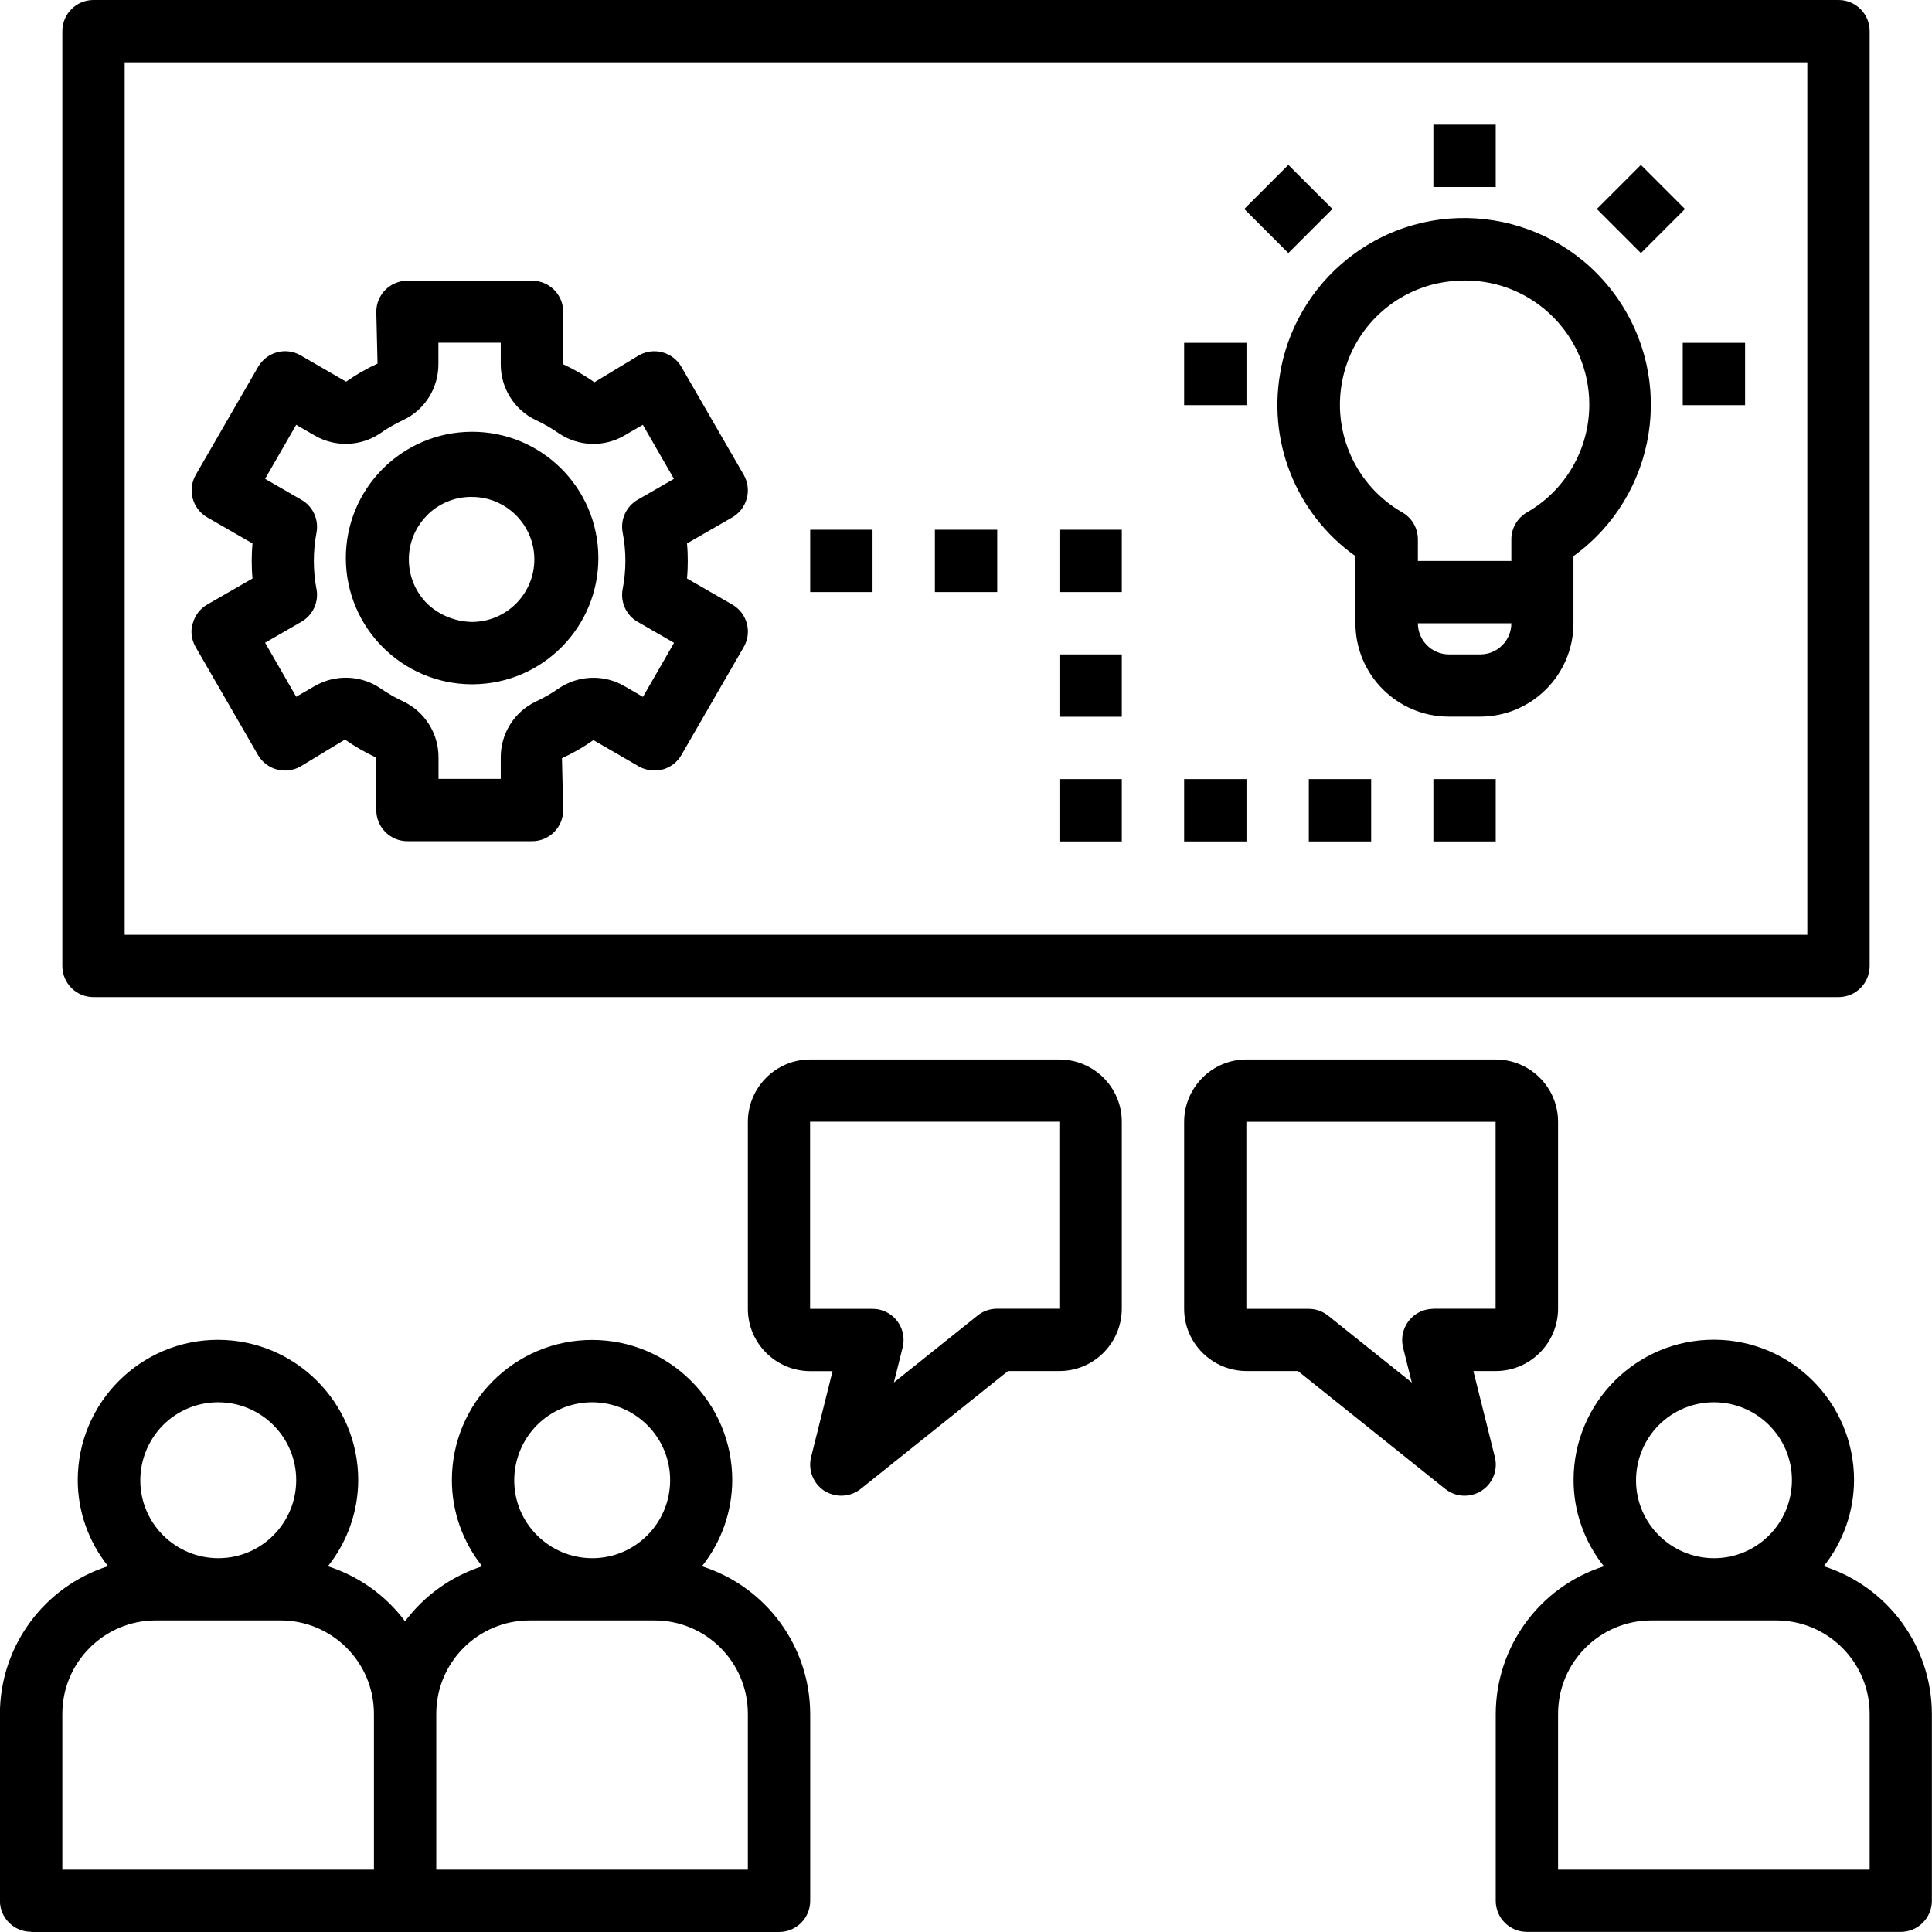 <?xml version="1.0" encoding="UTF-8"?><svg id="Layer_2" xmlns="http://www.w3.org/2000/svg" xmlns:xlink="http://www.w3.org/1999/xlink" viewBox="0 0 172 172"><defs><style>.cls-1{clip-path:url(#clippath);}.cls-2{fill:none;}</style><clipPath id="clippath"><rect class="cls-2" width="172" height="172"/></clipPath></defs><g id="Layer_1-2"><g class="cls-1"><path id="Path_229" d="M2.78,172H69.36c1.53,0,2.77-1.24,2.77-2.77v-16.65c-.02-6.01-3.92-11.32-9.64-13.14,1.74-2.18,2.69-4.88,2.7-7.67,0-6.89-5.59-12.48-12.48-12.48s-12.48,5.59-12.48,12.48c0,2.79,.96,5.49,2.7,7.67-2.74,.88-5.14,2.59-6.87,4.9-1.72-2.31-4.12-4.02-6.87-4.9,1.74-2.18,2.69-4.88,2.7-7.67,0-6.89-5.59-12.48-12.48-12.49-6.89,0-12.48,5.59-12.49,12.48h0c0,2.79,.96,5.49,2.7,7.67-5.72,1.83-9.61,7.14-9.63,13.14v16.64c0,1.53,1.24,2.77,2.77,2.77h0Zm49.93-47.16c3.83,0,6.95,3.1,6.95,6.93,0,3.83-3.1,6.95-6.93,6.95-3.83,0-6.95-3.1-6.95-6.93,0-1.84,.73-3.61,2.03-4.92,1.3-1.3,3.06-2.03,4.9-2.03Zm-13.87,27.74c0-4.6,3.73-8.32,8.32-8.32h11.1c4.6,0,8.32,3.73,8.32,8.32v13.87h-27.74v-13.87Zm-19.42-27.74c3.83,0,6.95,3.1,6.95,6.93,0,3.83-3.1,6.95-6.93,6.95s-6.95-3.1-6.95-6.93c0-1.84,.73-3.61,2.03-4.92,1.3-1.3,3.06-2.03,4.9-2.03Zm-13.87,27.74c0-4.6,3.73-8.32,8.32-8.32h11.1c4.6,0,8.32,3.73,8.32,8.32v13.87H5.55v-13.87Z"/><path id="Path_230" d="M162.36,139.44c1.74-2.18,2.69-4.88,2.7-7.67,0-6.89-5.58-12.49-12.47-12.5s-12.49,5.58-12.5,12.47v.03c0,2.79,.96,5.49,2.7,7.67-5.72,1.83-9.61,7.14-9.63,13.14v16.64c0,1.53,1.24,2.77,2.77,2.77h33.29c1.53,0,2.77-1.24,2.77-2.77h0v-16.65c-.02-6.01-3.92-11.32-9.64-13.14h0Zm-9.78-14.6c3.83,0,6.95,3.1,6.95,6.93s-3.1,6.95-6.93,6.95c-3.83,0-6.95-3.1-6.95-6.93,0-1.84,.73-3.61,2.03-4.92,1.3-1.3,3.06-2.03,4.9-2.03h0Zm13.87,41.61h-27.74v-13.87c0-4.6,3.73-8.32,8.32-8.32h11.1c4.59,0,8.32,3.73,8.32,8.32v13.87Z"/><path id="Path_231" d="M166.45,86V2.77C166.45,1.24,165.21,0,163.68,0H8.32c-1.53,0-2.77,1.24-2.77,2.77h0V86c0,1.53,1.24,2.77,2.77,2.77H163.68c1.53,0,2.77-1.24,2.77-2.77h0m-5.55-2.78H11.1V5.55H160.9V83.23Z"/><path id="Path_232" d="M138.71,116.52v-16.65c0-3.06-2.49-5.54-5.55-5.55h-22.19c-3.06,0-5.54,2.49-5.55,5.55v16.64c0,3.06,2.49,5.54,5.55,5.55h4.58l13.11,10.49c1.2,.96,2.94,.76,3.9-.43,.54-.68,.74-1.57,.52-2.41l-1.91-7.65h1.99c3.06,0,5.54-2.49,5.55-5.55h0Zm-11.1,0c-1.53,0-2.77,1.24-2.78,2.77,0,.23,.03,.46,.08,.68l.78,3.12-7.45-5.96c-.49-.39-1.1-.61-1.73-.61h-5.55v-16.65h22.19v16.64h-5.55Z"/><path id="Path_233" d="M73.4,132.72c1,.64,2.3,.57,3.23-.17l13.11-10.49h4.58c3.06,0,5.54-2.49,5.55-5.55v-16.64c0-3.06-2.49-5.54-5.55-5.55h-22.19c-3.06,0-5.54,2.49-5.55,5.55v16.65c0,3.06,2.49,5.54,5.55,5.55h1.99l-1.91,7.65c-.29,1.15,.19,2.36,1.19,3.01h0Zm-1.28-16.21v-16.65h22.19v16.65h-5.55c-.63,0-1.24,.21-1.73,.61l-7.45,5.96,.78-3.12h0c.37-1.49-.53-2.99-2.02-3.36-.22-.06-.45-.08-.67-.08h-5.55Z"/><path id="Path_234" d="M114.07,32.7c-1.34,6.42,1.26,13.02,6.6,16.81v5.97c0,4.6,3.73,8.32,8.32,8.32h2.77c4.6,0,8.32-3.73,8.32-8.32v-5.97c7.44-5.38,9.12-15.77,3.74-23.21-5.38-7.44-15.77-9.12-23.21-3.74-3.38,2.44-5.72,6.06-6.55,10.14h0Zm17.7,25.56h-2.77c-1.53,0-2.77-1.24-2.77-2.77h8.32c0,1.53-1.24,2.77-2.77,2.77m-12.26-24.47c.87-4.27,4.18-7.63,8.44-8.56,.81-.17,1.63-.26,2.46-.26,6.11-.01,11.06,4.93,11.07,11.04,0,3.97-2.11,7.64-5.56,9.61-.85,.5-1.38,1.41-1.38,2.4v1.92h-8.32v-1.92c0-.99-.52-1.9-1.38-2.4-4.15-2.37-6.3-7.15-5.33-11.83h0Z"/><rect id="Rectangle_97" x="127.61" y="11.1" width="5.55" height="5.55"/><rect id="Rectangle_98" x="149.81" y="30.52" width="5.55" height="5.55"/><rect id="Rectangle_99" x="105.42" y="30.52" width="5.55" height="5.55"/><rect id="Rectangle_100" x="111.92" y="15.83" width="5.55" height="5.55" transform="translate(20.44 86.55) rotate(-45)"/><rect id="Rectangle_101" x="143.31" y="15.83" width="5.55" height="5.55" transform="translate(29.63 108.75) rotate(-45)"/><path id="Path_235" d="M41.95,60.92h.15c6.21-.04,11.21-5.1,11.17-11.31-.04-6.21-5.1-11.21-11.31-11.17-6.21,.04-11.21,5.1-11.17,11.31,.04,6.15,5.02,11.13,11.17,11.17Zm-3.98-15c1.03-1.06,2.44-1.67,3.92-1.68h.08c3.07-.02,5.58,2.46,5.6,5.53s-2.46,5.58-5.53,5.6c-1.47-.02-2.88-.58-3.96-1.58-2.2-2.15-2.25-5.67-.1-7.87h0Z"/><path id="Path_236" d="M17.14,55.51c-.19,.71-.09,1.46,.28,2.1l5.55,9.61h0c.37,.64,.98,1.1,1.69,1.29,.71,.18,1.47,.09,2.1-.28l3.95-2.39h0c.88,.62,1.81,1.15,2.79,1.61v4.67c0,1.53,1.24,2.77,2.77,2.77h11.1c1.53,0,2.77-1.24,2.77-2.77h0l-.11-4.62c.98-.45,1.92-.99,2.8-1.61l4.04,2.34c.64,.36,1.39,.46,2.11,.28,.71-.19,1.32-.66,1.68-1.29l5.55-9.61h0c.77-1.33,.31-3.02-1.02-3.79l-4.03-2.32c.05-.53,.07-1.05,.07-1.56s-.02-1.04-.07-1.56l4.03-2.32c1.33-.77,1.78-2.46,1.02-3.79l-5.55-9.61h0c-.77-1.33-2.46-1.78-3.79-1.02l-3.95,2.39c-.88-.61-1.81-1.15-2.78-1.6v-4.67c0-1.53-1.24-2.77-2.77-2.77h-11.1c-1.53,0-2.77,1.24-2.77,2.77l.11,4.61c-.98,.45-1.92,.99-2.8,1.61l-4.04-2.34h0c-1.33-.77-3.02-.31-3.79,1.02l-5.55,9.61h0c-.76,1.33-.31,3.02,1.02,3.79l4.03,2.32c-.05,.53-.07,1.05-.07,1.56s.02,1.04,.07,1.56l-4.03,2.32c-.64,.37-1.1,.97-1.29,1.69Zm11.04-3.04h0c-.32-1.67-.32-3.4,0-5.07,.21-1.15-.32-2.32-1.34-2.9l-3.24-1.87,2.77-4.81,1.64,.95c1.82,1.06,4.1,.99,5.85-.2,.65-.46,1.35-.85,2.07-1.19,1.91-.92,3.11-2.85,3.1-4.97v-1.9h5.55v1.9c-.01,2.12,1.19,4.06,3.1,4.98,.72,.33,1.41,.73,2.06,1.18,1.75,1.19,4.03,1.27,5.85,.2l1.64-.95,2.77,4.81-3.23,1.86h0c-1.02,.59-1.55,1.75-1.34,2.9,.33,1.67,.33,3.4,0,5.07-.21,1.15,.32,2.32,1.34,2.9l3.24,1.87-2.77,4.81-1.64-.95h0c-1.82-1.07-4.1-.99-5.85,.19-.65,.46-1.35,.85-2.07,1.19-1.91,.92-3.11,2.85-3.1,4.97v1.9h-5.54v-1.9c.01-2.12-1.2-4.06-3.11-4.98-.72-.33-1.41-.73-2.06-1.18-1.75-1.19-4.03-1.26-5.86-.2l-1.64,.95-2.77-4.81,3.24-1.87h0c1.02-.59,1.55-1.75,1.34-2.9h0Z"/><rect id="Rectangle_102" x="127.61" y="69.36" width="5.55" height="5.55"/><rect id="Rectangle_103" x="116.52" y="69.36" width="5.55" height="5.55"/><rect id="Rectangle_104" x="105.42" y="69.36" width="5.55" height="5.55"/><rect id="Rectangle_105" x="94.32" y="69.36" width="5.55" height="5.55"/><rect id="Rectangle_106" x="94.32" y="58.26" width="5.55" height="5.55"/><rect id="Rectangle_107" x="94.32" y="47.16" width="5.55" height="5.55"/><rect id="Rectangle_108" x="83.23" y="47.16" width="5.55" height="5.55"/><rect id="Rectangle_109" x="72.13" y="47.16" width="5.55" height="5.55"/></g></g></svg>
